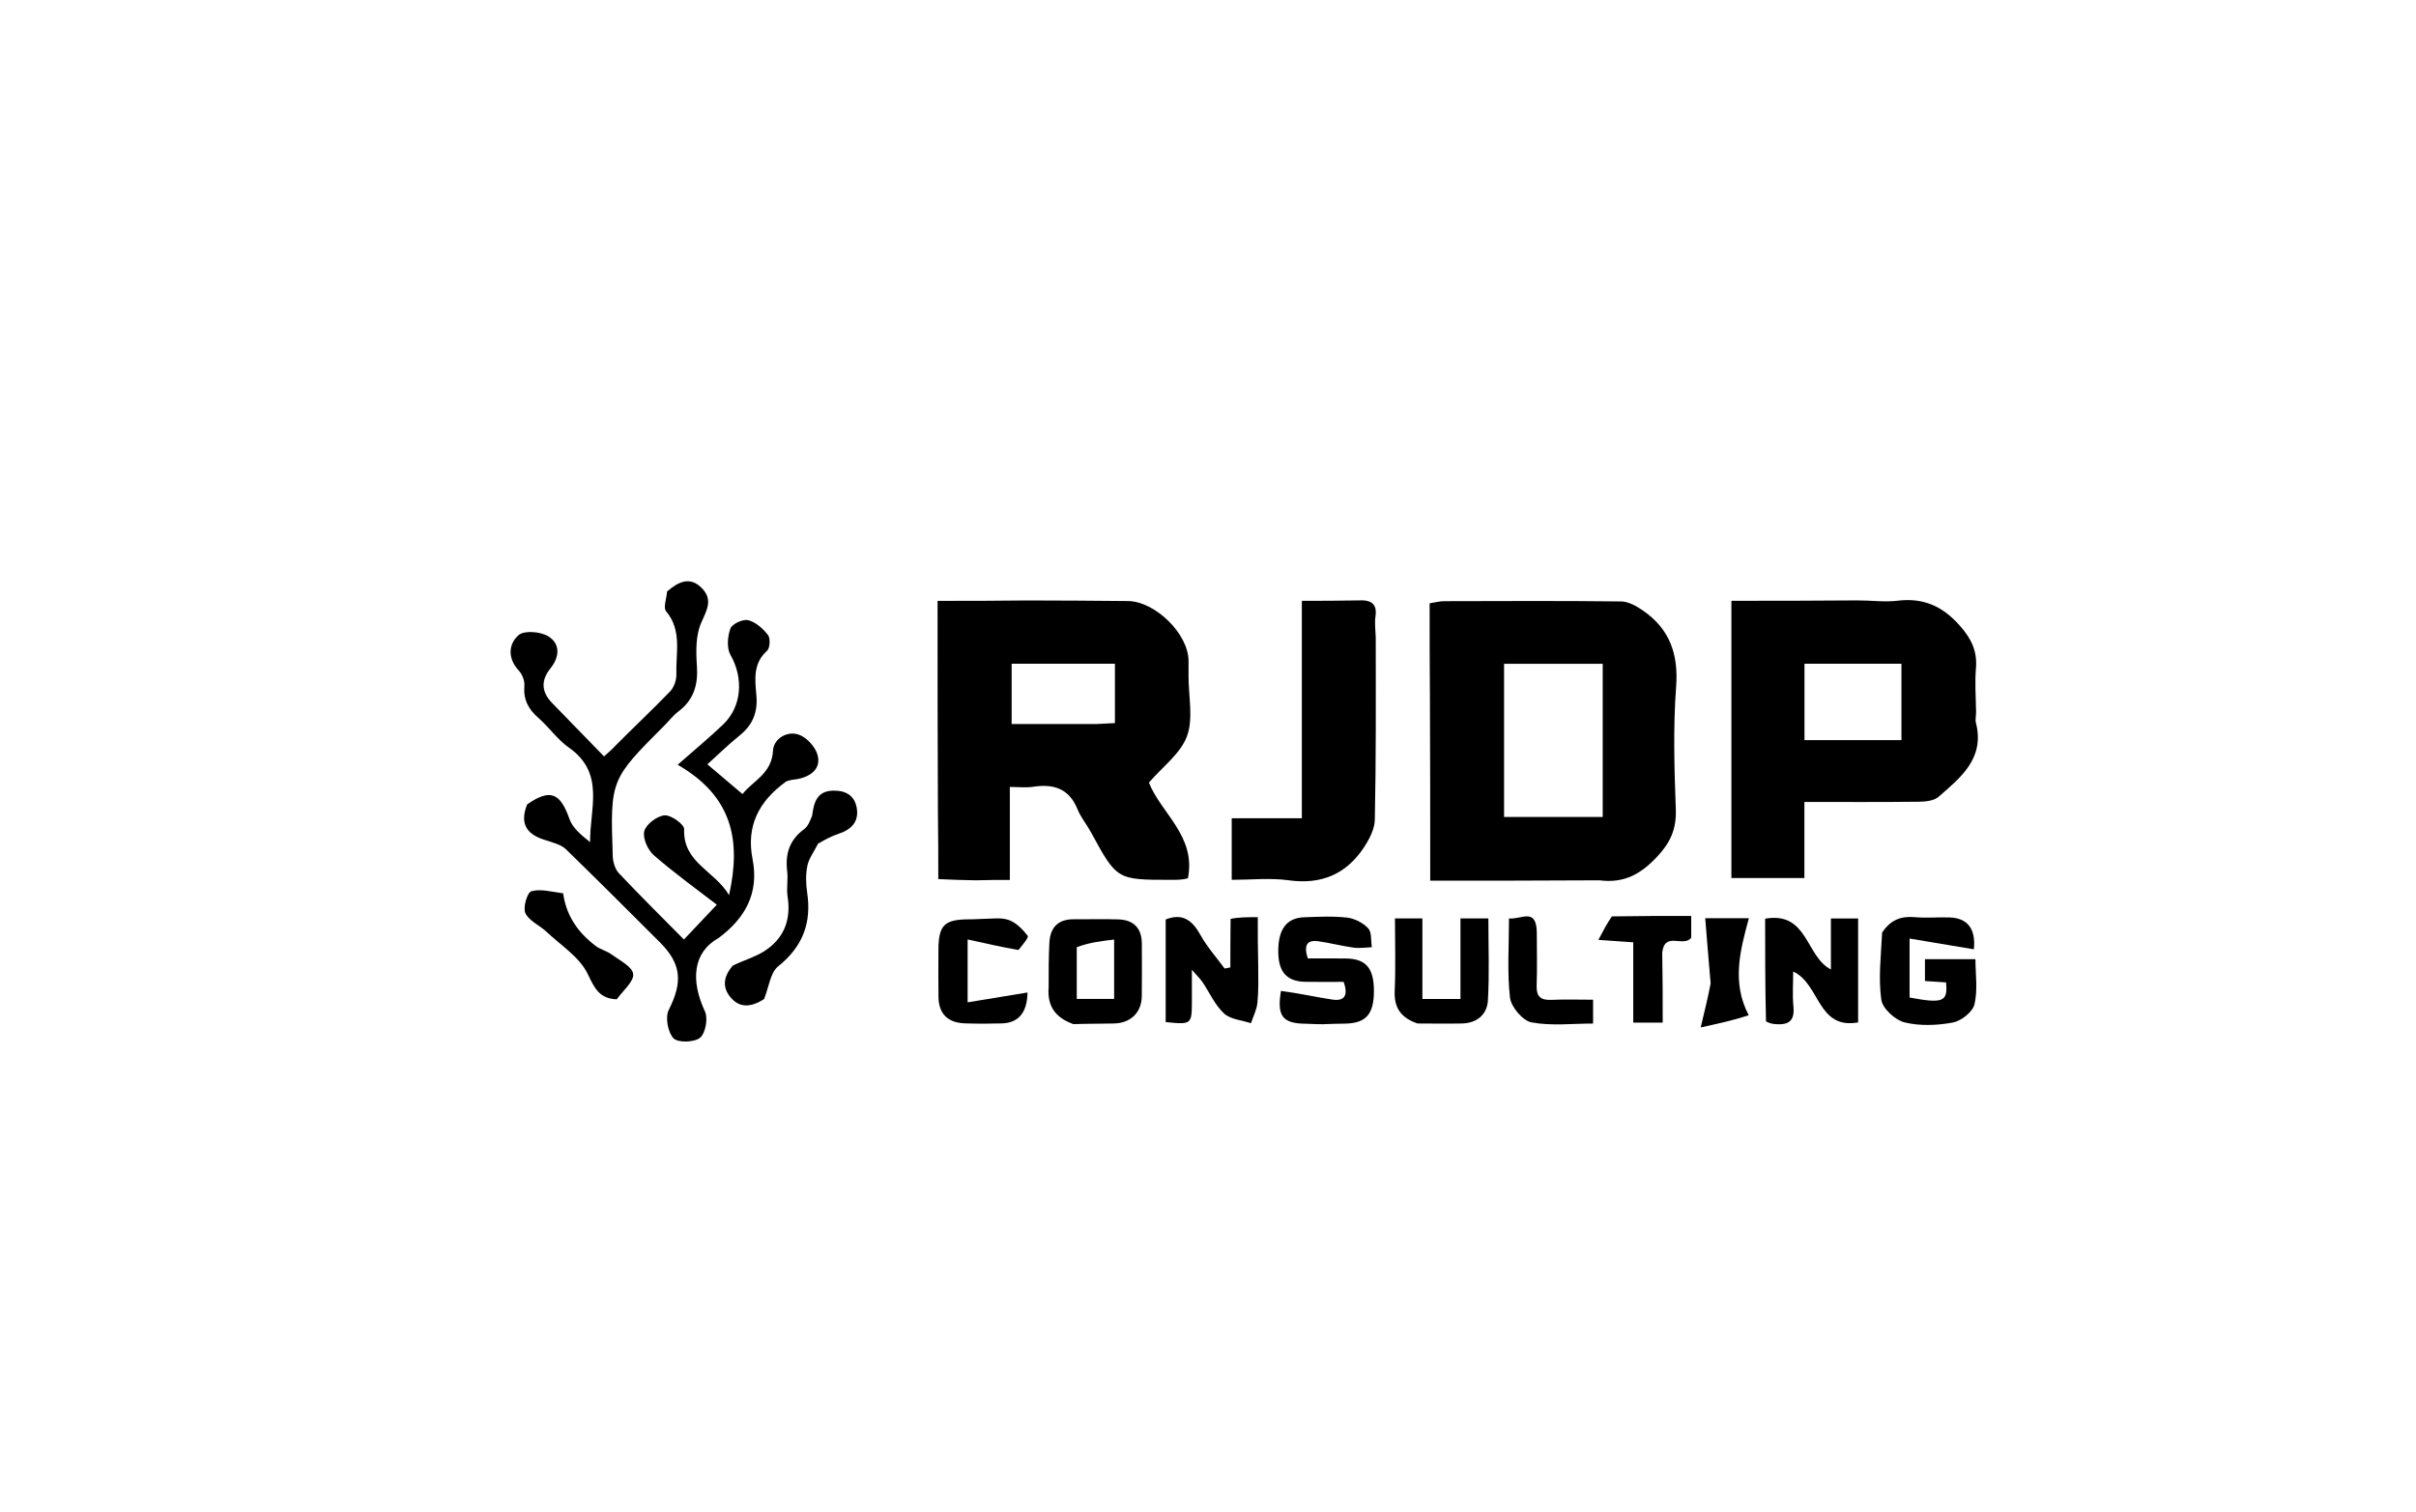 <svg version="1.1" id="Layer_1" xmlns="http://www.w3.org/2000/svg" xmlns:xlink="http://www.w3.org/1999/xlink" x="0px" y="0px"
	 width="100%" viewBox="0 0 620 388" enable-background="new 0 0 620 388" xml:space="preserve">

<path fill="black" opacity="1" stroke="none" 
	d="
M240.692,208.463 
	C240.601,190.284 240.601,172.565 240.601,154.237 
	C248.562,154.237 255.823,154.237 263.542,154.133 
	C272.47,154.117 280.938,154.229 289.407,154.284 
	C296.435,154.33 304.997,162.729 305.007,169.651 
	C305.009,170.981 305.01,172.311 305.007,173.641 
	C304.997,178.793 306.273,184.418 304.608,188.965 
	C302.971,193.433 298.347,196.806 294.838,200.888 
	C297.975,208.815 307.011,214.643 304.84,225.462 
	C303.273,225.882 301.778,225.852 300.283,225.851 
	C286.595,225.837 286.607,225.833 279.95,213.602 
	C278.862,211.604 277.35,209.798 276.505,207.713 
	C274.332,202.352 270.316,201.165 265.085,201.964 
	C263.31,202.236 261.459,202.007 259.148,202.007 
	C259.148,209.776 259.148,217.505 259.148,225.874 
	C256.074,225.874 253.481,225.874 250.444,225.968 
	C247.199,225.94 244.399,225.818 240.784,225.659 
	C240.784,220.054 240.784,214.489 240.692,208.463 
M281.249,185.856 
	C282.851,185.776 284.453,185.696 286.114,185.614 
	C286.114,180.223 286.114,175.207 286.114,170.368 
	C276.979,170.368 268.268,170.368 259.612,170.368 
	C259.612,175.661 259.612,180.564 259.612,185.856 
	C266.733,185.856 273.519,185.856 281.249,185.856 
z"/>
<path fill="black" opacity="1" stroke="none" 
	d="
M366.951,179.468 
	C366.875,171.033 366.875,163.061 366.875,154.858 
	C368.397,154.629 369.499,154.32 370.603,154.317 
	C385.744,154.281 400.887,154.204 416.026,154.388 
	C417.913,154.411 419.981,155.59 421.625,156.725 
	C428.488,161.465 430.764,167.905 430.129,176.347 
	C429.344,186.77 429.673,197.307 430.05,207.776 
	C430.232,212.838 428.656,216.319 425.169,220.002 
	C421.052,224.352 416.829,226.79 410.434,225.971 
	C395.926,226.065 381.855,226.065 367.026,226.065 
	C367.026,210.306 367.026,195.118 366.951,179.468 
M411.294,190.5 
	C411.294,183.756 411.294,177.013 411.294,170.397 
	C402.32,170.397 394.104,170.397 385.976,170.397 
	C385.976,183.716 385.976,196.644 385.976,209.702 
	C394.485,209.702 402.72,209.702 411.294,209.702 
	C411.294,203.441 411.294,197.47 411.294,190.5 
z"/>
<path fill="black" opacity="1" stroke="none" 
	d="
M348.545,154.123 
	C351.957,153.912 353.447,155.053 352.974,158.271 
	C352.742,159.853 352.952,161.501 353.045,163.562 
	C353.066,179.475 353.135,194.948 352.811,210.413 
	C352.759,212.887 351.327,215.58 349.877,217.729 
	C345.307,224.5 338.941,227.112 330.679,225.962 
	C325.984,225.309 321.124,225.844 316.086,225.844 
	C316.086,220.432 316.086,215.515 316.086,210.033 
	C321.992,210.033 327.881,210.033 334.082,210.033 
	C334.082,191.388 334.082,173.299 334.082,154.224 
	C338.944,154.224 343.516,154.224 348.545,154.123 
z"/>
<path fill="black" opacity="1" stroke="none" 
	d="
M339.436,262.907 
	C337.701,262.931 336.404,262.796 335.105,262.784 
	C329.152,262.728 327.641,260.89 328.723,254.36 
	C333.309,254.951 337.59,255.934 341.921,256.584 
	C345.218,257.078 345.966,255.323 344.817,252.036 
	C341.538,252.036 338.241,252.089 334.946,252.024 
	C330.236,251.93 328.083,249.513 328.032,244.393 
	C327.973,238.559 330.12,235.606 334.739,235.451 
	C338.396,235.327 342.096,235.123 345.708,235.546 
	C347.629,235.772 349.802,236.883 351.108,238.292 
	C352.059,239.318 351.778,241.487 352.047,243.146 
	C350.475,243.196 348.873,243.461 347.337,243.25 
	C344.316,242.834 341.348,242.039 338.328,241.615 
	C335.227,241.18 334.582,242.824 335.61,246.025 
	C338.748,246.025 342.033,245.995 345.317,246.032 
	C350.507,246.092 352.566,248.469 352.578,254.337 
	C352.589,260.267 350.59,262.609 345.364,262.749 
	C343.534,262.799 341.703,262.788 339.436,262.907 
z"/>
<path fill="black" opacity="1" stroke="none" 
	d="
M322.883,247.55 
	C322.907,251.157 323.004,254.334 322.673,257.466 
	C322.487,259.233 321.596,260.927 321.022,262.653 
	C318.67,261.863 315.758,261.677 314.102,260.139 
	C311.777,257.98 310.41,254.8 308.583,252.091 
	C308.063,251.32 307.368,250.668 305.864,248.941 
	C305.864,252.514 305.866,254.6 305.864,256.685 
	C305.856,263.023 305.855,263.023 299.142,262.362 
	C299.142,253.668 299.142,244.931 299.142,236.019 
	C303.498,234.303 305.978,236.242 308.082,240.031 
	C309.783,243.091 312.178,245.765 314.265,248.611 
	C314.756,248.519 315.246,248.427 315.737,248.335 
	C315.737,244.323 315.737,240.312 315.801,235.865 
	C317.953,235.43 320.041,235.43 322.775,235.43 
	C322.775,239.693 322.775,243.396 322.883,247.55 
z"/>
<path fill="black" opacity="1" stroke="none" 
	d="
M453.196,262.181 
	C452.975,253.387 452.975,244.773 452.975,235.82 
	C463.962,233.889 463.344,245.542 469.852,248.853 
	C469.852,244.703 469.852,240.366 469.852,235.766 
	C472.45,235.766 474.518,235.766 476.835,235.766 
	C476.835,244.716 476.835,253.435 476.835,262.446 
	C466.339,264.319 467.113,252.587 460.174,249.381 
	C460.174,252.499 459.947,255.429 460.232,258.309 
	C460.578,261.803 459.304,263.25 455.419,262.867 
	C454.473,262.771 453.945,262.566 453.196,262.181 
z"/>
<path fill="black" opacity="1" stroke="none" 
	d="
M363.749,262.72 
	C359.483,261.251 357.722,258.658 357.911,254.376 
	C358.181,248.267 357.98,242.138 357.98,235.743 
	C360.44,235.743 362.506,235.743 365.015,235.743 
	C365.015,242.731 365.015,249.485 365.015,256.434 
	C368.391,256.434 371.325,256.434 374.788,256.434 
	C374.788,249.497 374.788,242.758 374.788,235.744 
	C377.378,235.744 379.44,235.744 381.949,235.744 
	C381.949,242.929 382.234,249.889 381.832,256.809 
	C381.623,260.418 379.006,262.639 375.155,262.718 
	C371.497,262.794 367.837,262.732 363.749,262.72 
z"/>
<path fill="black" opacity="1" stroke="none" 
	d="
M413.644,235.232 
	C420.557,235.113 427.108,235.113 434.006,235.113 
	C434.006,237.508 434.006,239.219 434.006,240.717 
	C431.974,243.296 427.21,238.945 426.563,244.531 
	C426.686,250.748 426.686,256.516 426.686,262.492 
	C423.783,262.492 421.716,262.492 419.132,262.492 
	C419.132,255.501 419.132,248.766 419.132,241.886 
	C416.353,241.692 414.077,241.533 410.181,241.26 
	C411.438,238.863 412.36,237.107 413.644,235.232 
z"/>
<path fill="black" opacity="1" stroke="none" 
	d="
M394.38,239.519 
	C394.381,244.287 394.5,248.612 394.338,252.926 
	C394.232,255.748 395.313,256.788 398.102,256.658 
	C401.568,256.497 405.049,256.619 408.82,256.619 
	C408.82,258.69 408.82,260.435 408.82,262.736 
	C403.512,262.736 398.114,263.389 393.017,262.435 
	C390.777,262.016 387.783,258.484 387.503,256.089 
	C386.741,249.549 387.241,242.861 387.241,235.747 
	C390.237,236.15 394.341,232.697 394.38,239.519 
z"/>
<path fill="black" opacity="1" stroke="none" 
	d="
M438.987,252.423 
	C438.479,246.658 438.05,241.311 437.599,235.696 
	C440.813,235.696 444.247,235.696 448.805,235.696 
	C446.55,243.945 444.341,252.209 448.763,260.607 
	C445.139,261.819 441.392,262.644 436.435,263.736 
	C437.571,259.032 438.319,255.937 438.987,252.423 
z"/>
<path fill="black" opacity="1" stroke="none" 
	d="
M476.541,154.12 
	C480.312,154.11 483.672,154.602 486.924,154.206 
	C493.58,153.396 498.473,155.551 502.967,160.64 
	C505.979,164.052 507.446,167.205 507.068,171.627 
	C506.773,175.087 507.023,178.593 507.104,182.543 
	C507.125,183.835 506.858,184.72 507.055,185.485 
	C509.408,194.64 503.193,199.559 497.454,204.553 
	C496.276,205.578 494.098,205.779 492.374,205.799 
	C482.75,205.912 473.124,205.853 463.046,205.853 
	C463.046,212.432 463.046,218.682 463.046,225.385 
	C456.599,225.385 450.594,225.385 444.314,225.385 
	C444.314,201.863 444.314,178.456 444.314,154.22 
	C454.911,154.22 465.496,154.22 476.541,154.12 
M469.579,189.984 
	C475.671,189.984 481.763,189.984 487.954,189.984 
	C487.954,183.094 487.954,176.738 487.954,170.368 
	C479.442,170.368 471.25,170.368 463.068,170.368 
	C463.068,176.971 463.068,183.223 463.068,189.984 
	C465.051,189.984 466.827,189.984 469.579,189.984 
z"/>
<path fill="black" opacity="1" stroke="none" 
	d="
M482.994,239.384 
	C485.148,236.132 487.835,235.114 491.32,235.426 
	C494.291,235.692 497.307,235.402 500.298,235.5 
	C504.897,235.649 507.082,238.404 506.537,243.678 
	C501.214,242.788 495.887,241.898 490.039,240.92 
	C490.039,246.643 490.039,251.367 490.039,256.058 
	C498.636,257.662 499.893,257.152 499.397,252.175 
	C497.66,252.061 495.89,251.945 493.99,251.821 
	C493.99,249.867 493.99,248.117 493.99,246.217 
	C498.256,246.217 502.22,246.217 506.942,246.217 
	C506.942,250.088 507.576,254.142 506.685,257.828 
	C506.213,259.78 503.275,262.083 501.127,262.48 
	C497.105,263.225 492.673,263.407 488.754,262.438 
	C486.341,261.841 483.107,258.885 482.786,256.627 
	C482.003,251.109 482.7,245.382 482.994,239.384 
z"/>
<path fill="black" opacity="1" stroke="none" 
	d="
M158.004,191.345 
	C162.762,186.543 167.486,182.129 171.963,177.479 
	C172.969,176.434 173.62,174.548 173.571,173.077 
	C173.39,167.612 175.089,161.849 170.928,156.891 
	C170.179,155.999 171.021,153.772 171.193,151.823 
	C174.107,149.29 177.103,147.87 180.13,150.993 
	C182.997,153.95 181.403,156.578 179.944,159.872 
	C178.509,163.113 178.593,167.262 178.844,170.955 
	C179.176,175.833 178.014,179.686 174.043,182.671 
	C172.727,183.659 171.703,185.031 170.527,186.209 
	C156.618,200.135 156.585,200.135 157.246,219.767 
	C157.296,221.263 157.835,223.101 158.82,224.146 
	C164.29,229.95 169.969,235.558 175.507,241.163 
	C178.188,238.328 180.639,235.737 183.954,232.232 
	C178.957,228.37 173.165,224.214 167.809,219.556 
	C166.246,218.196 164.866,215.125 165.336,213.351 
	C165.808,211.567 168.605,209.464 170.543,209.291 
	C172.181,209.144 175.61,211.618 175.563,212.829 
	C175.231,221.503 183.451,223.528 187.089,229.776 
	C190.244,215.684 187.932,204.374 173.899,196.308 
	C178.418,192.326 182.124,189.274 185.58,185.961 
	C190.441,181.302 190.818,173.991 187.459,168.114 
	C186.454,166.357 186.697,163.36 187.447,161.329 
	C187.885,160.141 190.68,158.859 192.014,159.197 
	C193.94,159.687 195.816,161.367 197.09,163.02 
	C197.739,163.862 197.592,166.385 196.834,167.063 
	C193.148,170.357 193.768,174.579 194.112,178.573 
	C194.489,182.958 193.096,186.173 189.724,188.865 
	C187.03,191.016 184.568,193.456 181.534,196.192 
	C185.06,199.183 187.681,201.406 190.548,203.838 
	C193.108,200.484 198.082,198.674 198.374,192.625 
	C198.513,189.753 201.92,187.446 205.07,188.607 
	C207.084,189.349 209.282,191.773 209.821,193.851 
	C210.717,197.306 208.135,199.251 204.833,199.949 
	C204.03,200.119 203.181,200.069 201.807,200.562 
	C194.484,205.811 191.507,212.27 193.121,220.512 
	C194.844,229.309 191.221,235.685 184.427,240.762 
	C177.788,244.468 177.19,251.671 180.906,259.628 
	C181.74,261.413 181.055,265.215 179.652,266.376 
	C178.189,267.587 173.981,267.716 172.845,266.528 
	C171.388,265.005 170.667,261.124 171.608,259.256 
	C175.206,252.111 174.931,247.454 169.305,241.846 
	C161.307,233.872 153.334,225.87 145.235,218 
	C144.072,216.87 142.263,216.405 140.377,215.777 
	C135.503,214.428 133.148,211.791 135.278,206.488 
	C141.221,202.35 143.785,203.52 146.147,210.258 
	C146.959,212.574 149.203,214.387 151.439,216.172 
	C151.301,207.669 155.38,198.485 146.012,191.919 
	C143.057,189.848 140.904,186.667 138.146,184.267 
	C135.559,182.016 134.268,179.526 134.568,176.021 
	C134.675,174.763 134.031,173.103 133.155,172.161 
	C130.224,169.01 130.442,165.343 133.096,163.025 
	C134.541,161.763 138.728,162.122 140.702,163.336 
	C143.818,165.253 143.642,168.618 141.254,171.569 
	C138.792,174.61 138.915,177.583 141.627,180.394 
	C146.015,184.942 150.435,189.461 155.009,194.165 
	C156.203,193.118 157.042,192.383 158.004,191.345 
z"/>
<path fill="black" opacity="1" stroke="none" 
	d="
M144.513,229.311 
	C145.343,235.204 148.423,239.435 152.834,242.796 
	C154.055,243.726 155.707,244.086 156.945,245 
	C159.008,246.522 162.219,248.097 162.483,249.993 
	C162.746,251.878 159.973,254.186 158.264,256.513 
	C153.801,256.334 152.597,253.71 150.827,250.017 
	C148.756,245.696 143.942,242.662 140.227,239.167 
	C138.456,237.501 135.763,236.394 134.827,234.403 
	C134.156,232.975 135.295,229.091 136.35,228.783 
	C138.729,228.088 141.558,228.933 144.513,229.311 
z"/>
<path fill="black" opacity="1" stroke="none" 
	d="
M269.109,253.39 
	C269.095,249.35 269.108,245.696 269.29,242.051 
	C269.484,238.16 271.434,235.943 275.536,235.97 
	C279.361,235.996 283.189,235.878 287.009,236.003 
	C290.932,236.132 293.008,238.258 293.021,242.242 
	C293.035,246.732 293.071,251.223 293.01,255.712 
	C292.954,259.895 290.173,262.618 285.882,262.72 
	C282.558,262.799 279.232,262.764 275.453,262.886 
	C270.947,261.256 268.686,258.394 269.109,253.39 
M276.321,243.138 
	C276.321,247.537 276.321,251.937 276.321,256.416 
	C279.953,256.416 282.851,256.416 285.912,256.416 
	C285.912,251.385 285.912,246.669 285.912,241.177 
	C282.565,241.572 279.547,241.928 276.321,243.138 
z"/>
<path fill="black" opacity="1" stroke="none" 
	d="
M188.045,247.871 
	C190.869,246.474 193.72,245.696 196.098,244.179 
	C201.172,240.943 203.063,236.148 202.112,230.132 
	C201.779,228.021 202.28,225.786 202.013,223.656 
	C201.45,219.165 202.621,215.565 206.385,212.817 
	C207.356,212.107 207.863,210.762 208.418,209.352 
	C208.87,205.8 209.757,202.994 213.908,202.948 
	C217.253,202.912 219.396,204.358 219.882,207.55 
	C220.409,211.015 218.398,212.986 215.191,214.029 
	C213.436,214.599 211.786,215.493 209.925,216.575 
	C208.87,218.673 207.569,220.356 207.19,222.226 
	C206.741,224.444 206.798,226.867 207.136,229.126 
	C208.302,236.927 205.988,243 199.691,248.053 
	C197.67,249.675 197.323,253.385 196.072,256.472 
	C192.971,258.422 189.991,258.947 187.536,256.081 
	C185.299,253.469 185.602,250.711 188.045,247.871 
z"/>
<path fill="black" opacity="1" stroke="none" 
	d="
M251.563,235.894 
	C254.296,235.881 256.772,235.427 258.841,236.145 
	C260.753,236.809 262.441,238.562 263.74,240.218 
	C264.052,240.615 262.431,242.528 261.35,243.862 
	C256.963,243.08 252.925,242.18 248.314,241.152 
	C248.314,246.84 248.314,251.573 248.314,257.294 
	C253.41,256.456 258.489,255.62 263.674,254.767 
	C263.623,259.943 261.317,262.58 257.121,262.701 
	C253.96,262.793 250.792,262.8 247.633,262.691 
	C243.327,262.544 240.893,260.343 240.832,255.912 
	C240.777,251.917 240.812,247.921 240.821,243.926 
	C240.836,237.489 242.289,236.018 248.633,235.985 
	C249.465,235.981 250.297,235.971 251.563,235.894 
z"/>

</svg>